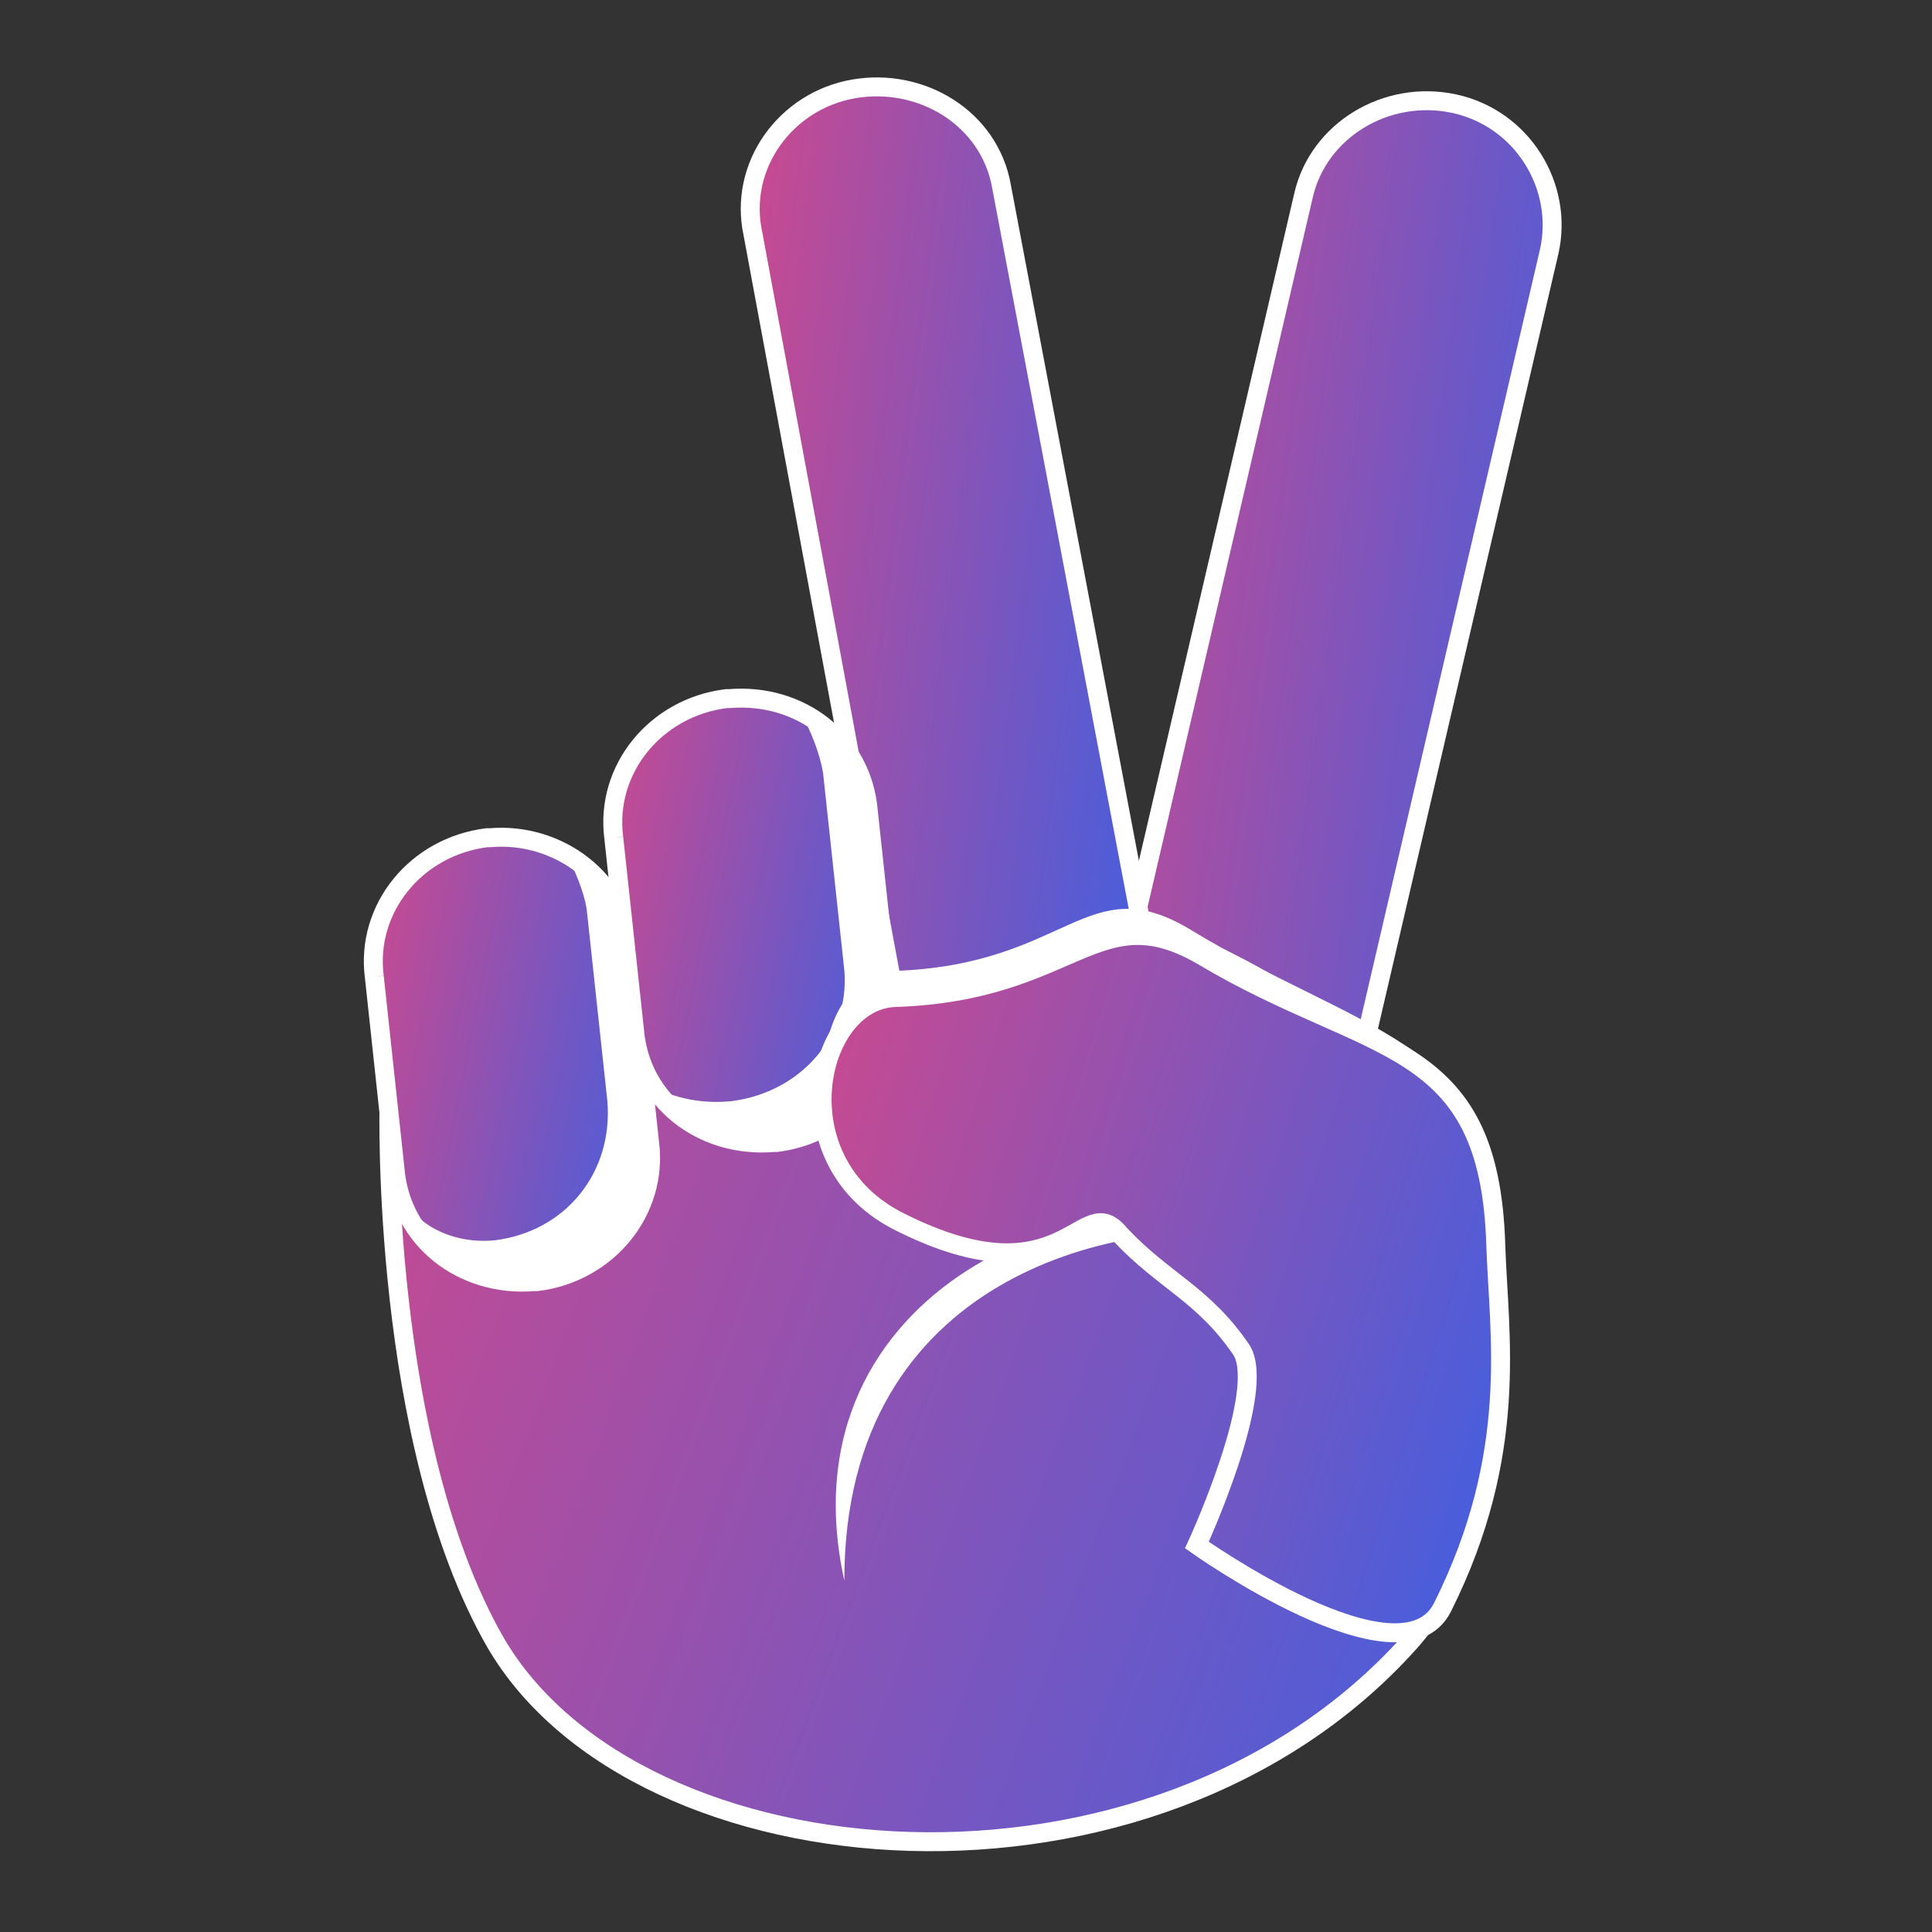 <svg width="51" height="51" viewBox="0 0 51 51" fill="none" xmlns="http://www.w3.org/2000/svg">
<rect x="0" y="0" width="51" height="51" fill="#333333" stroke="none"/>
<path d="M29.644 25.629C29.253 27.348 30.347 29.145 32.144 29.535C33.941 29.926 35.737 28.832 36.128 27.113L40.894 6.645C41.284 4.926 40.191 3.129 38.394 2.738C36.597 2.348 34.8 3.442 34.409 5.16L29.644 25.629Z" fill="url(#paint0_linear_1401_263)" stroke="white" stroke-width="0.5"/>
<path d="M35.816 27.659C35.816 27.659 29.019 20.94 16.988 24.299C16.988 24.299 9.879 25.549 10.269 29.143C10.269 29.143 10.035 38.049 13.082 43.362C16.848 49.808 30.435 50.908 37.203 43.362C38.72 41.671 38.576 40.152 39.391 37.478C39.391 34.675 39.391 28.133 35.816 27.659Z" fill="url(#paint1_linear_1401_263)" stroke="white" stroke-width="0.5"/>
<path d="M23.704 26.8C24.016 28.597 25.813 29.69 27.61 29.378C29.407 29.065 30.657 27.347 30.345 25.55L26.438 4.925C26.126 3.128 24.329 2.034 22.532 2.347C20.735 2.659 19.485 4.378 19.876 6.175L23.704 26.8Z" fill="url(#paint2_linear_1401_263)"/>
<path d="M23.704 26.8C24.016 28.597 25.813 29.69 27.61 29.378C29.407 29.065 30.657 27.347 30.345 25.55L26.438 4.925C26.126 3.128 24.329 2.034 22.532 2.347C20.735 2.659 19.485 4.378 19.876 6.175L23.704 26.8" stroke="white" stroke-width="0.5"/>
<path d="M9.881 25.785C9.647 23.989 10.975 22.348 12.85 22.114H12.928C14.725 21.957 16.443 23.207 16.6 25.082L17.147 30.16C17.381 31.957 16.053 33.598 14.178 33.832H14.1C12.225 33.989 10.584 32.739 10.428 30.864L9.881 25.785Z" fill="url(#paint3_linear_1401_263)"/>
<path d="M9.881 25.785C9.647 23.989 10.975 22.348 12.85 22.114H12.928C14.725 21.957 16.443 23.207 16.6 25.082L17.147 30.16C17.381 31.957 16.053 33.598 14.178 33.832H14.1C12.225 33.989 10.584 32.739 10.428 30.864L9.881 25.785" stroke="white" stroke-width="0.5"/>
<path d="M16.202 22.114C15.968 20.317 17.296 18.676 19.171 18.442H19.249C21.124 18.285 22.765 19.535 22.921 21.41L23.468 26.489C23.702 28.285 22.374 29.926 20.499 30.16H20.421C18.546 30.317 16.905 29.067 16.749 27.192L16.202 22.114Z" fill="url(#paint4_linear_1401_263)"/>
<path d="M16.202 22.114C15.968 20.317 17.296 18.676 19.171 18.442H19.249C21.124 18.285 22.765 19.535 22.921 21.41L23.468 26.489C23.702 28.285 22.374 29.926 20.499 30.16H20.421C18.546 30.317 16.905 29.067 16.749 27.192L16.202 22.114" stroke="white" stroke-width="0.5"/>
<path d="M13.065 32.74C14.94 32.505 16.189 30.943 16.033 29.068L15.486 23.99C15.408 23.521 15.174 22.974 14.94 22.506C16.111 23.052 16.502 23.99 16.658 25.084L17.205 30.162C17.439 31.959 16.111 33.599 14.315 33.755C12.986 33.912 11.736 33.209 11.111 32.193C11.58 32.584 12.283 32.818 13.065 32.74Z" fill="white"/>
<path d="M19.304 29.068C21.179 28.833 22.507 27.271 22.273 25.474L21.726 20.396C21.648 19.927 21.413 19.302 21.179 18.911C22.273 19.536 22.742 20.474 22.898 21.568L23.445 26.646C23.679 28.443 22.351 30.005 20.476 30.239H20.398C19.07 30.396 17.82 29.693 17.195 28.677C17.82 28.989 18.523 29.146 19.304 29.068Z" fill="white"/>
<path d="M32.834 32.583C29.084 30.786 20.569 33.911 22.288 41.723C22.288 33.598 29.631 32.192 32.834 32.583Z" fill="white"/>
<path d="M31.418 24.536C28.684 22.895 28.215 25.473 23.606 25.63C21.575 25.708 20.715 29.848 23.762 31.333C27.981 33.442 28.293 30.473 29.387 31.645C30.481 32.895 31.497 33.13 32.434 34.536C33.137 35.551 38.372 33.989 38.918 31.88C39.934 27.739 35.637 27.114 31.418 24.536Z" fill="white"/>
<path d="M31.751 25.238C28.939 23.598 28.392 26.176 23.626 26.332C21.517 26.41 20.579 30.707 23.782 32.27C28.157 34.457 28.548 31.332 29.564 32.582C30.735 33.832 31.751 34.145 32.767 35.629C33.47 36.723 31.595 40.785 31.595 40.785C31.595 40.785 36.986 44.614 38.079 42.426C40.111 38.364 39.564 35.239 39.486 32.895C39.329 27.348 36.204 27.895 31.751 25.238Z" fill="url(#paint5_linear_1401_263)"/>
<path d="M31.751 25.238C28.939 23.598 28.392 26.176 23.626 26.332C21.517 26.41 20.579 30.707 23.782 32.27C28.157 34.457 28.548 31.332 29.564 32.582C30.735 33.832 31.751 34.145 32.767 35.629C33.47 36.723 31.595 40.785 31.595 40.785C31.595 40.785 36.986 44.614 38.079 42.426C40.111 38.364 39.564 35.239 39.486 32.895C39.329 27.348 36.204 27.895 31.751 25.238" stroke="white" stroke-width="0.5"/>
<defs>
<linearGradient id="paint0_linear_1401_263" x1="30.622" y1="0.215" x2="46.458" y2="2.356" gradientUnits="userSpaceOnUse">
<stop stop-color="#C54A92"/>
<stop offset="1" stop-color="#2E62EB"/>
</linearGradient>
<linearGradient id="paint1_linear_1401_263" x1="13.034" y1="21.021" x2="50.281" y2="34.862" gradientUnits="userSpaceOnUse">
<stop stop-color="#C54A92"/>
<stop offset="1" stop-color="#2E62EB"/>
</linearGradient>
<linearGradient id="paint2_linear_1401_263" x1="20.786" y1="-0.167" x2="35.523" y2="1.67" gradientUnits="userSpaceOnUse">
<stop stop-color="#C54A92"/>
<stop offset="1" stop-color="#2E62EB"/>
</linearGradient>
<linearGradient id="paint3_linear_1401_263" x1="10.533" y1="21.036" x2="20.484" y2="23.017" gradientUnits="userSpaceOnUse">
<stop stop-color="#C54A92"/>
<stop offset="1" stop-color="#2E62EB"/>
</linearGradient>
<linearGradient id="paint4_linear_1401_263" x1="16.854" y1="17.364" x2="26.805" y2="19.345" gradientUnits="userSpaceOnUse">
<stop stop-color="#C54A92"/>
<stop offset="1" stop-color="#2E62EB"/>
</linearGradient>
<linearGradient id="paint5_linear_1401_263" x1="23.361" y1="23.026" x2="46.446" y2="30.2" gradientUnits="userSpaceOnUse">
<stop stop-color="#C54A92"/>
<stop offset="1" stop-color="#2E62EB"/>
</linearGradient>
</defs>
</svg>
